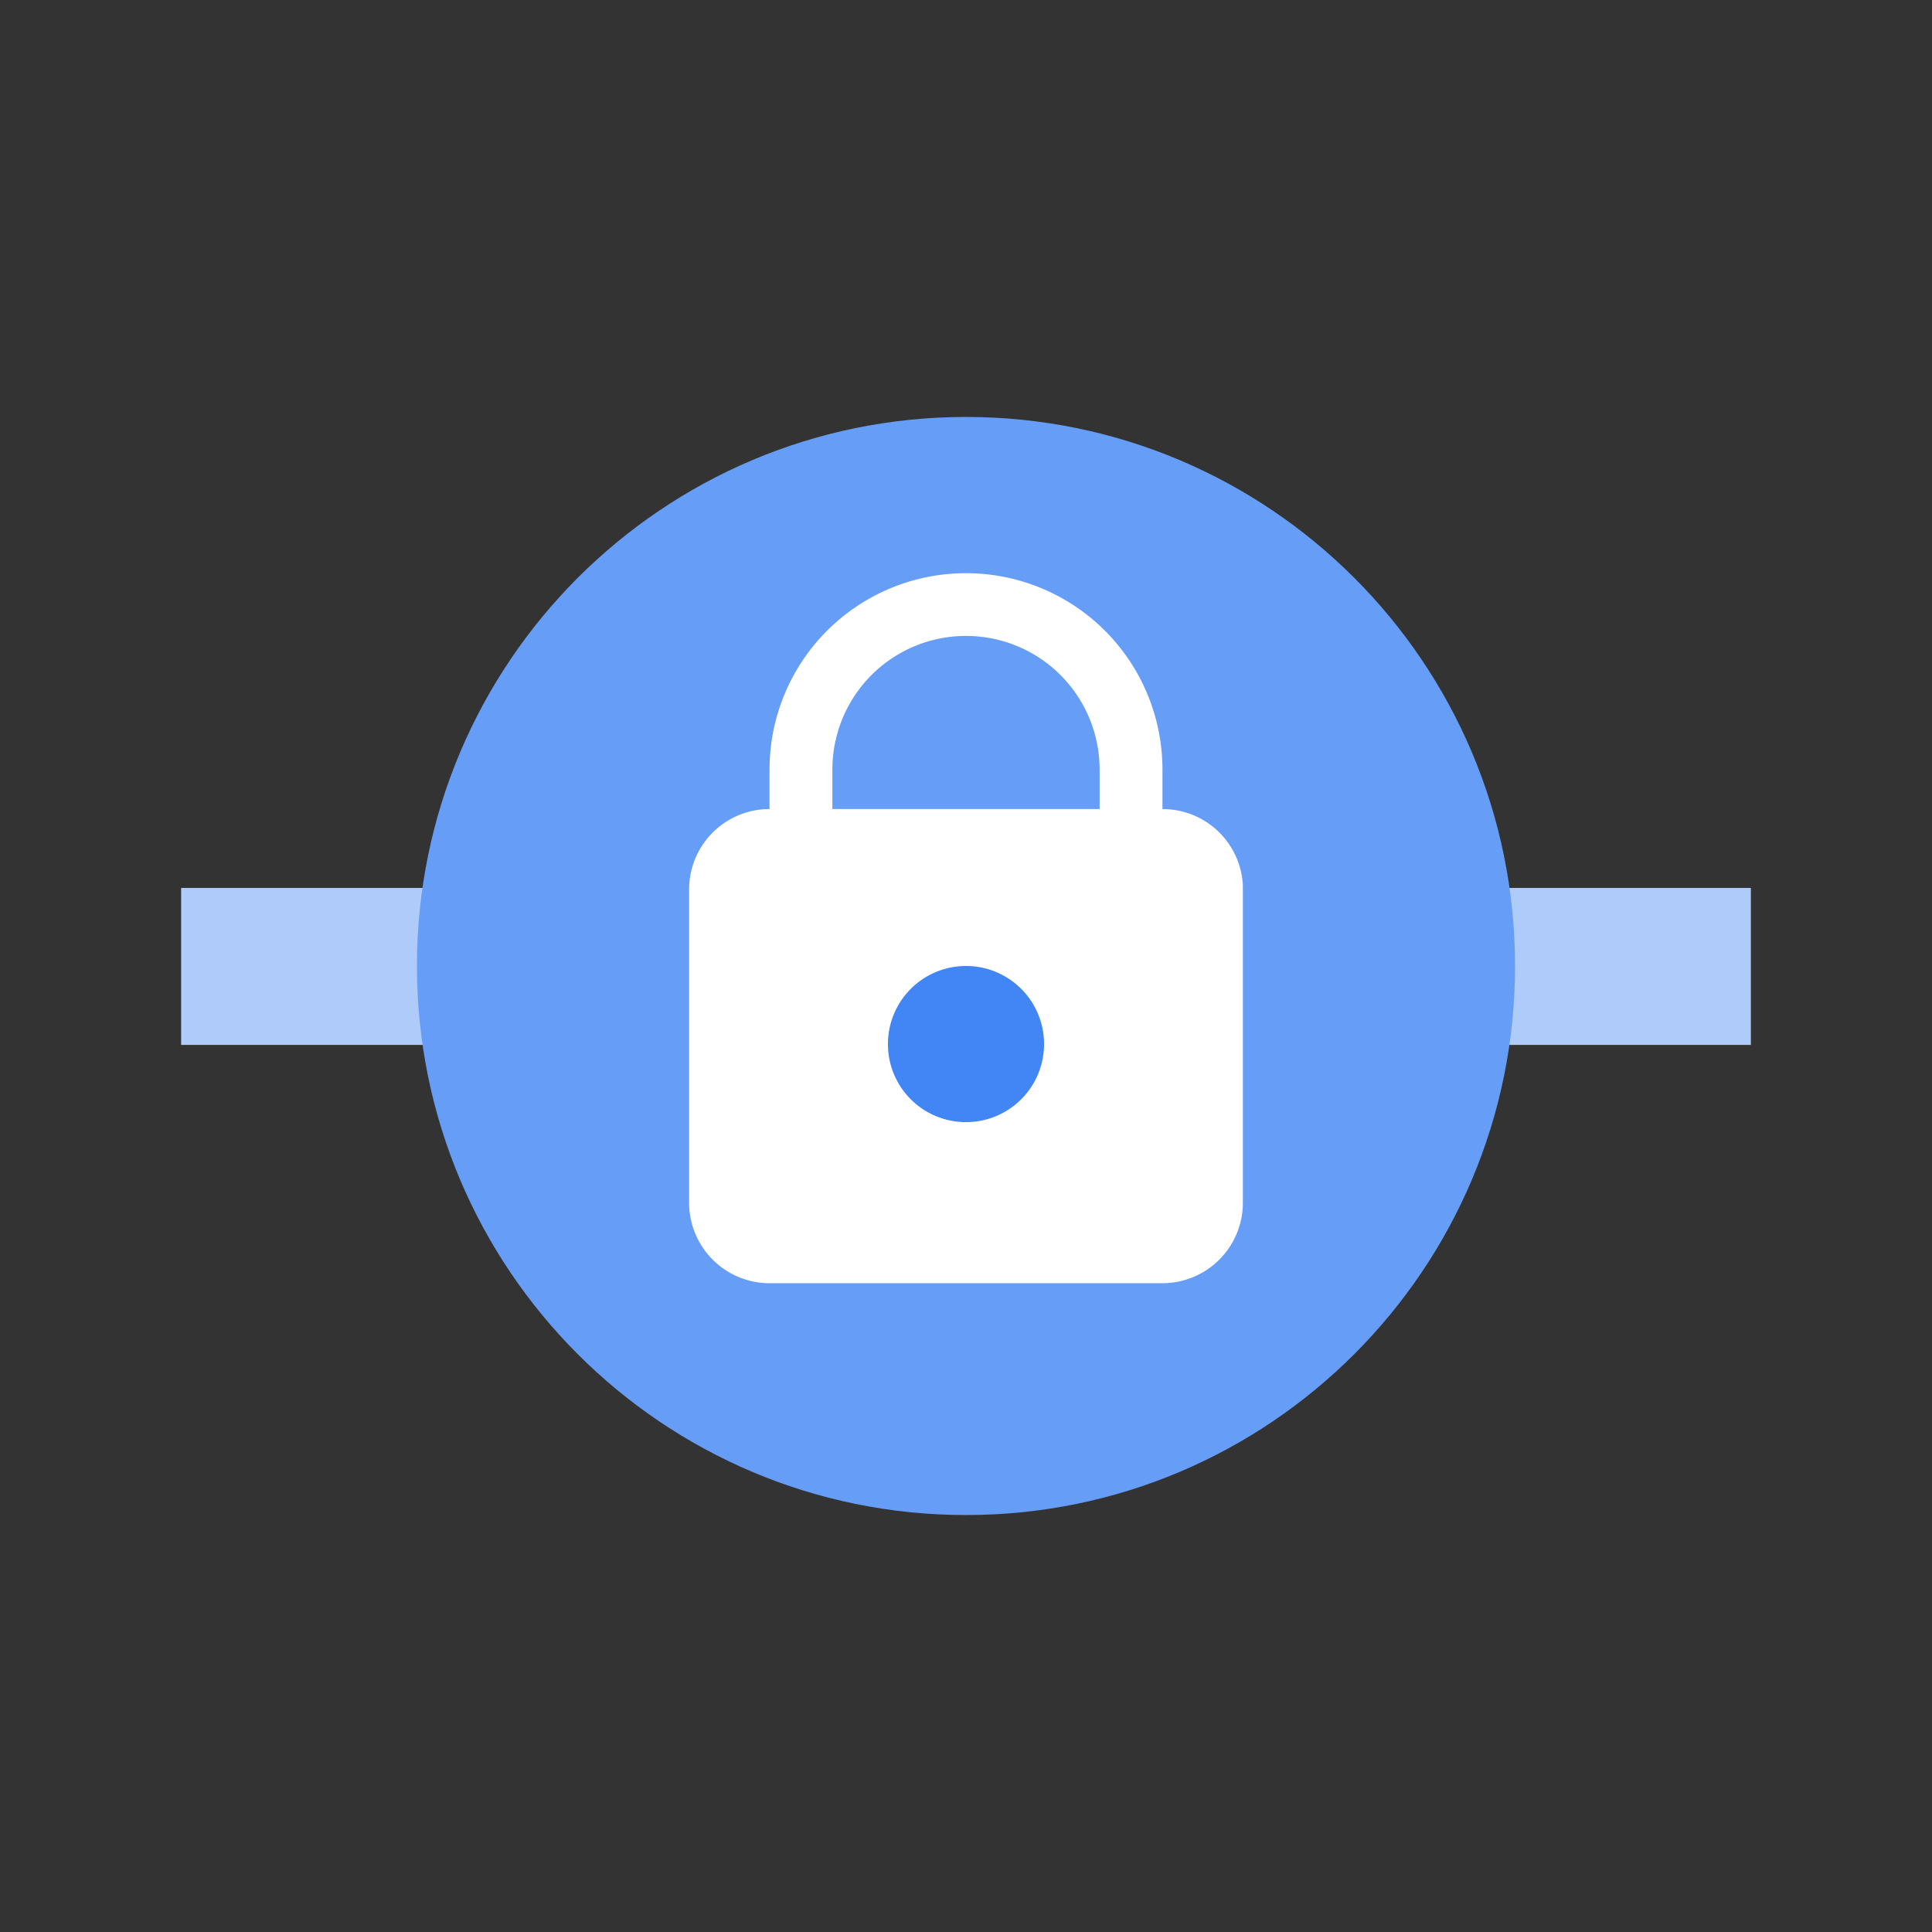 <svg xmlns="http://www.w3.org/2000/svg" width="64" height="64"><rect width="100%" height="100%" fill="#333333" stroke="none"/><path style="stroke:none;fill-rule:nonzero;fill:#aecbfa;fill-opacity:1" d="M6 29.414h52v5.2H6Zm0 0"/><path style="stroke:none;fill-rule:nonzero;fill:#669df6;fill-opacity:1" d="M50.188 32c0 10.043-8.145 18.188-18.188 18.188S13.812 42.043 13.812 32 21.957 13.812 32 13.812 50.188 21.957 50.188 32Zm0 0"/><path style="stroke:none;fill-rule:nonzero;fill:#fff;fill-opacity:1" d="M38.508 26.8v-1.308A6.505 6.505 0 0 0 32 18.988a6.505 6.505 0 0 0-6.508 6.504v1.309a2.662 2.662 0 0 0-2.664 2.664V39.84a2.666 2.666 0 0 0 2.664 2.668h13.016a2.666 2.666 0 0 0 2.664-2.668V29.332a2.662 2.662 0 0 0-2.664-2.531Zm0 0"/><path style="stroke:none;fill-rule:nonzero;fill:#669df6;fill-opacity:1" d="M36.426 26.8h-8.852v-1.308A4.424 4.424 0 0 1 32 21.066a4.424 4.424 0 0 1 4.426 4.426Zm0 0"/><path style="stroke:none;fill-rule:nonzero;fill:#4285f4;fill-opacity:1" d="M34.586 34.586A2.584 2.584 0 0 1 32 37.172a2.584 2.584 0 0 1-2.586-2.586A2.584 2.584 0 0 1 32 32a2.584 2.584 0 0 1 2.586 2.586Zm0 0"/></svg>
